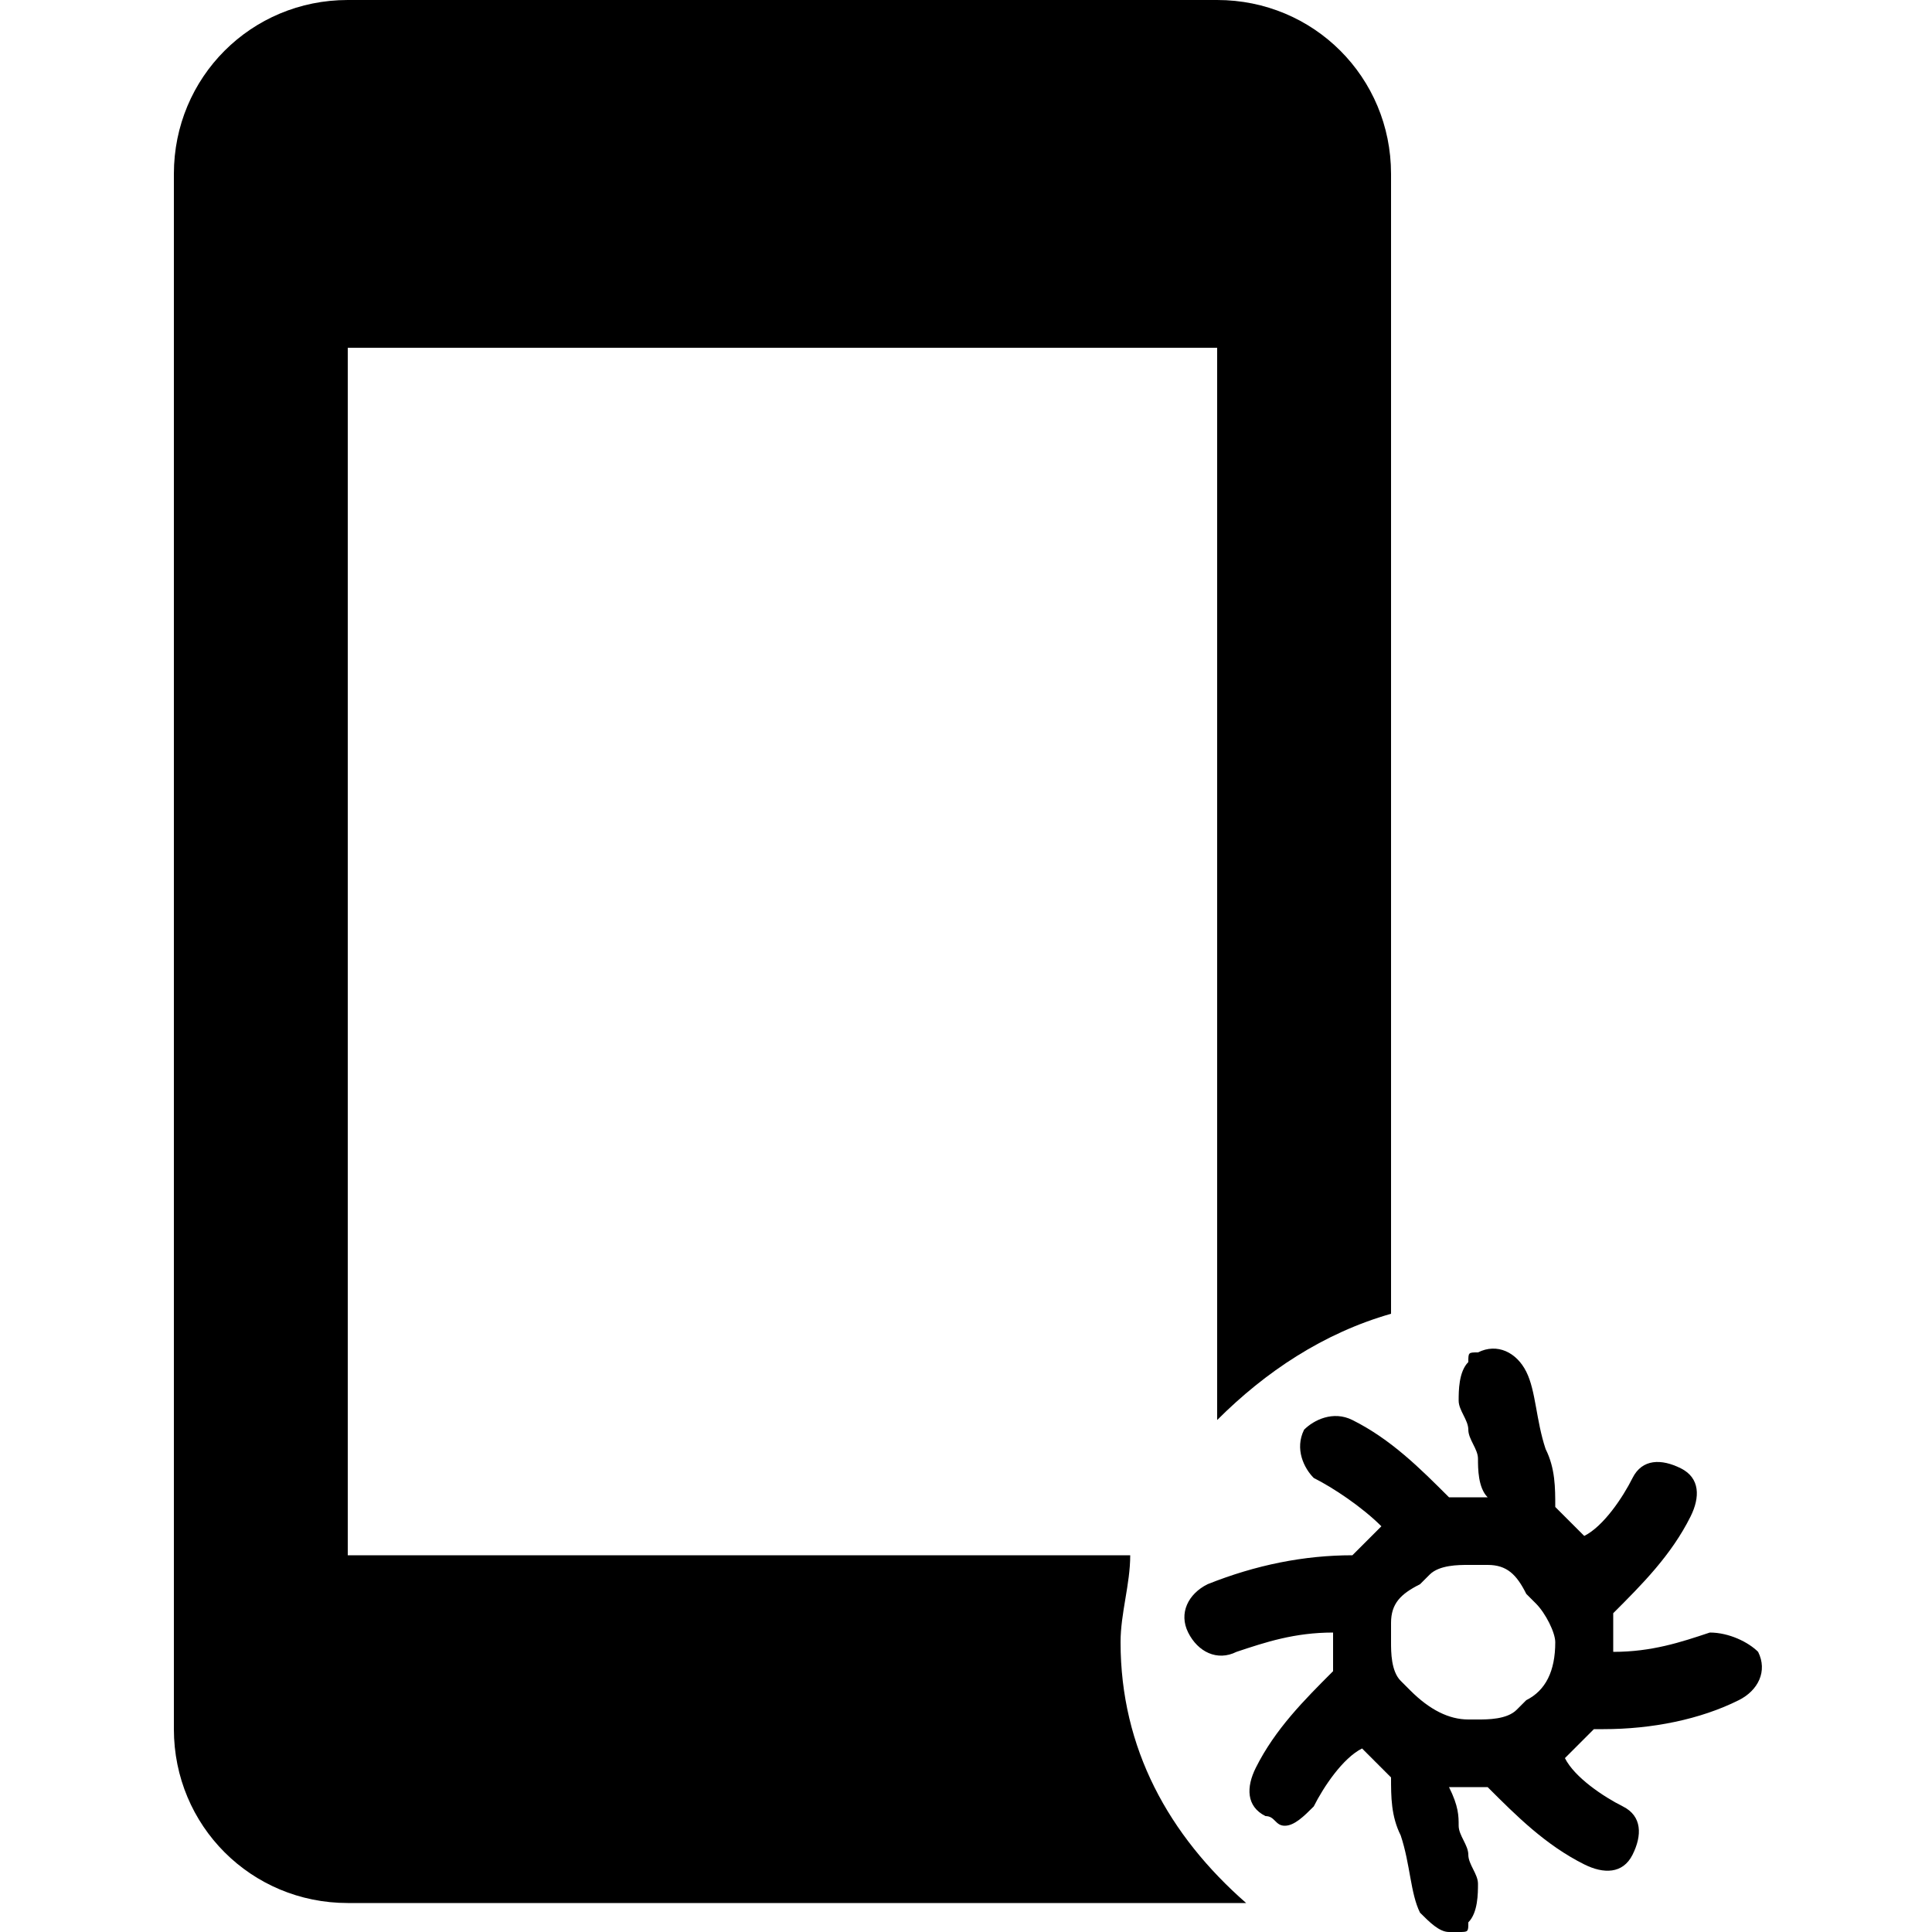 <?xml version="1.0" encoding="utf-8"?>
<!-- Generator: Adobe Illustrator 25.4.1, SVG Export Plug-In . SVG Version: 6.00 Build 0)  -->
<svg version="1.1" id="Layer_1" xmlns="http://www.w3.org/2000/svg" xmlns:xlink="http://www.w3.org/1999/xlink" x="0px" y="0px"
	 viewBox="0 0 20 20" style="enable-background:new 0 0 20 20;" xml:space="preserve">
<path d="M11.6,17c0-0.3,0.1-0.6,0.1-0.9H3.6V3.6h9v11.1c0.5-0.5,1.1-0.9,1.8-1.1V1.8c0-1-0.8-1.8-1.8-1.8l-9,0c-1,0-1.8,0.8-1.8,1.8
	v16.1c0,1,0.8,1.8,1.8,1.8h9c0.1,0,0.2,0,0.3,0C12.1,19,11.6,18.1,11.6,17z"/>
<path d="M17.7,16.9c-0.3,0.1-0.6,0.2-1,0.2c0-0.1,0-0.3,0-0.4c0.3-0.3,0.6-0.6,0.8-1c0.1-0.2,0.1-0.4-0.1-0.5
	c-0.2-0.1-0.4-0.1-0.5,0.1c-0.1,0.2-0.3,0.5-0.5,0.6c-0.1-0.1-0.2-0.2-0.3-0.3c0-0.2,0-0.4-0.1-0.6c-0.1-0.3-0.1-0.6-0.2-0.8
	c-0.1-0.2-0.3-0.3-0.5-0.2c0,0,0,0,0,0c-0.1,0-0.1,0-0.1,0.1c-0.1,0.1-0.1,0.3-0.1,0.4c0,0.1,0.1,0.2,0.1,0.3c0,0.1,0.1,0.2,0.1,0.3
	c0,0.1,0,0.3,0.1,0.4c-0.1,0-0.3,0-0.4,0c-0.3-0.3-0.6-0.6-1-0.8c-0.2-0.1-0.4,0-0.5,0.1c-0.1,0.2,0,0.4,0.1,0.5
	c0.2,0.1,0.5,0.3,0.7,0.5c-0.1,0.1-0.2,0.2-0.3,0.3c-0.5,0-1,0.1-1.5,0.3c-0.2,0.1-0.3,0.3-0.2,0.5c0.1,0.2,0.3,0.3,0.5,0.2
	c0.3-0.1,0.6-0.2,1-0.2c0,0.1,0,0.1,0,0.2c0,0.1,0,0.2,0,0.2c-0.3,0.3-0.6,0.6-0.8,1c-0.1,0.2-0.1,0.4,0.1,0.5
	c0.1,0,0.1,0.1,0.2,0.1c0.1,0,0.2-0.1,0.3-0.2c0.1-0.2,0.3-0.5,0.5-0.6c0.1,0.1,0.2,0.2,0.3,0.3c0,0.2,0,0.4,0.1,0.6
	c0.1,0.3,0.1,0.6,0.2,0.8c0.1,0.1,0.2,0.2,0.3,0.2c0,0,0.1,0,0.1,0c0.1,0,0.1,0,0.1-0.1c0.1-0.1,0.1-0.3,0.1-0.4
	c0-0.1-0.1-0.2-0.1-0.3c0-0.1-0.1-0.2-0.1-0.3c0-0.1,0-0.2-0.1-0.4h0.2c0.1,0,0.2,0,0.2,0c0.3,0.3,0.6,0.6,1,0.8
	c0.2,0.1,0.4,0.1,0.5-0.1c0.1-0.2,0.1-0.4-0.1-0.5l0,0c-0.2-0.1-0.5-0.3-0.6-0.5c0.1-0.1,0.2-0.2,0.3-0.3h0.1c0.5,0,1-0.1,1.4-0.3
	c0.2-0.1,0.3-0.3,0.2-0.5C18.1,17,17.9,16.9,17.7,16.9L17.7,16.9z M16.1,17L16.1,17c0,0.3-0.1,0.5-0.3,0.6c0,0-0.1,0.1-0.1,0.1
	c-0.1,0.1-0.3,0.1-0.4,0.1h-0.1c-0.2,0-0.4-0.1-0.6-0.3c0,0-0.1-0.1-0.1-0.1c-0.1-0.1-0.1-0.3-0.1-0.4c0,0,0,0,0-0.1
	c0,0,0-0.1,0-0.1c0-0.2,0.1-0.3,0.3-0.4c0,0,0.1-0.1,0.1-0.1c0.1-0.1,0.3-0.1,0.4-0.1h0.1c0,0,0.1,0,0.1,0c0.2,0,0.3,0.1,0.4,0.3
	c0,0,0.1,0.1,0.1,0.1C16,16.7,16.1,16.9,16.1,17L16.1,17z"/>
</svg>
